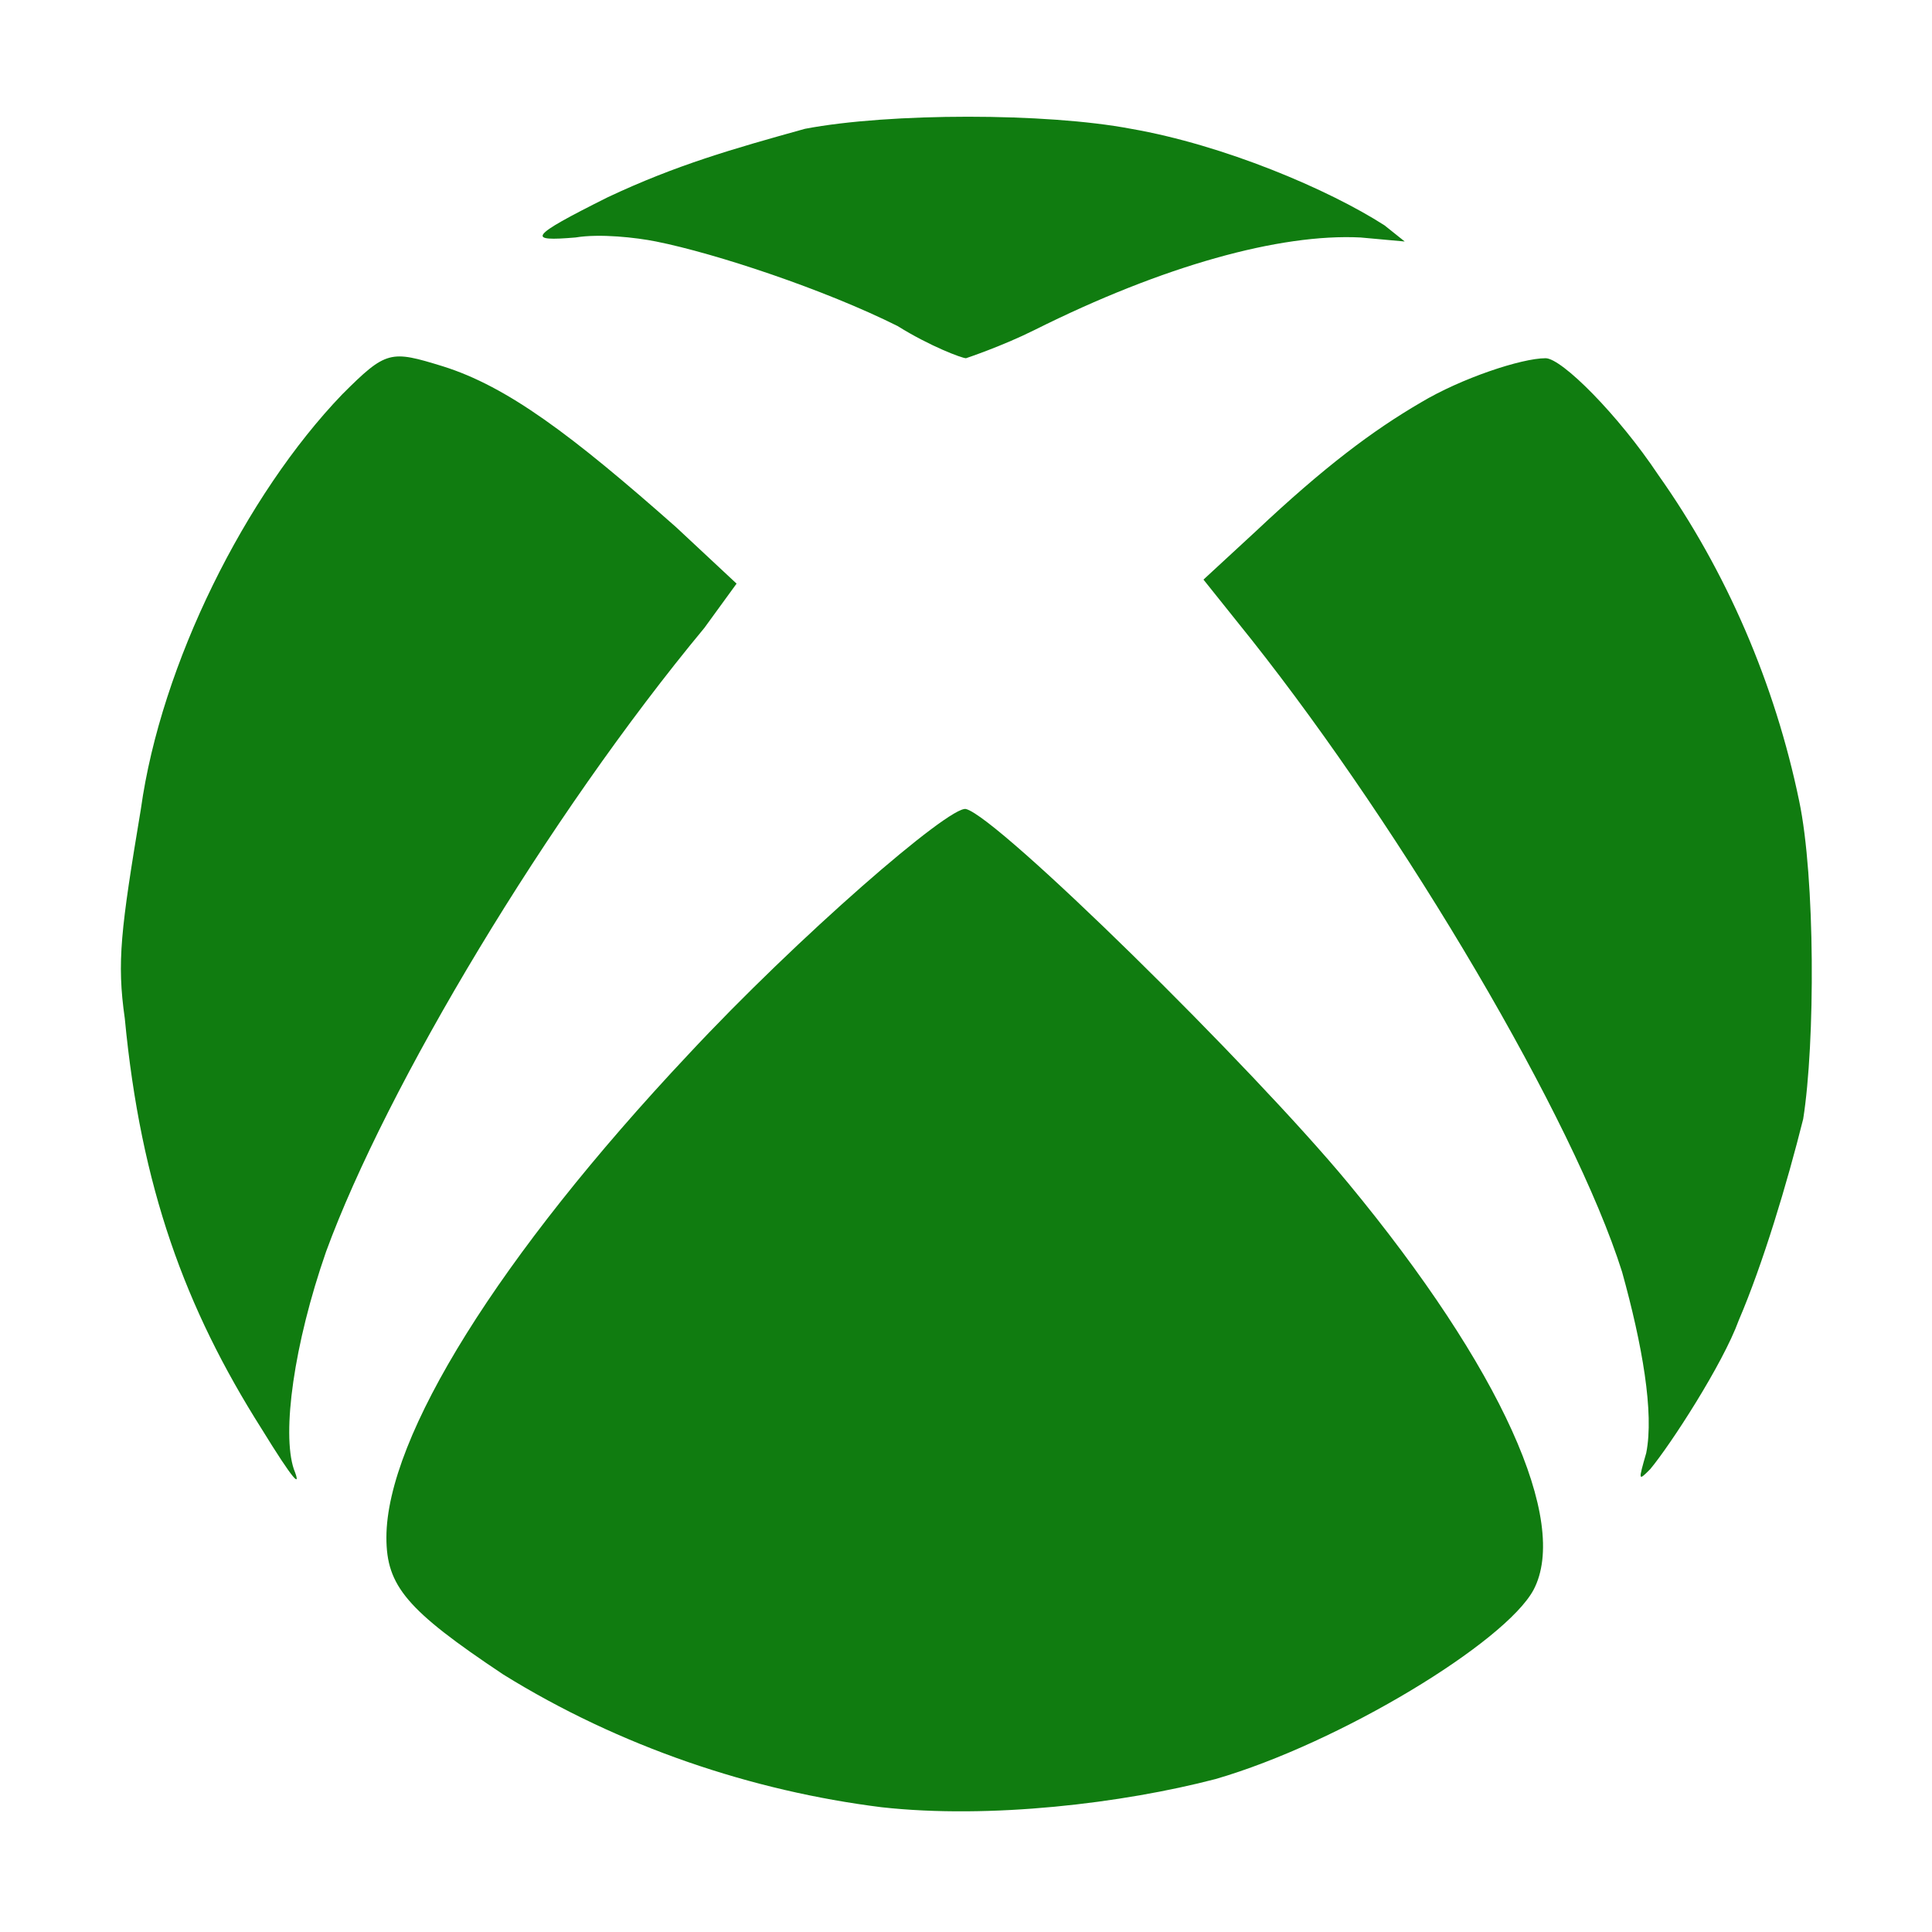 <svg version="1.1" xmlns="http://www.w3.org/2000/svg" xmlns:xlink="http://www.w3.org/1999/xlink" x="0px" y="0px" viewBox="0 0 48 48" style="enable-background:new 0 0 48 48;" xml:space="preserve">
    <g>
        <path fill="#107C10" d="M21.9,44.9c-3.2-0.4-6.5-1.5-9.4-3.3c-2.4-1.6-2.9-2.2-2.9-3.4c0-2.5,2.8-7,7.5-12c2.7-2.9,6.5-6.2,6.9-6.1
        c0.8,0.2,7.1,6.4,9.5,9.3c3.8,4.6,5.5,8.4,4.6,10.1c-0.7,1.3-4.8,3.8-7.9,4.7C27.9,44.8,24.6,45.2,21.9,44.9z M6.5,35.5
        c-1.9-3-3-6-3.4-10.2c-0.2-1.4-0.1-2.2,0.4-5.2C4,16.5,6.1,12.3,8.5,9.8C9.6,8.7,9.7,8.7,11,9.1c1.6,0.5,3.2,1.7,5.8,4l1.5,1.4
        l-0.8,1.1C13.6,20.3,9.6,27,8.1,31.1c-0.8,2.3-1.1,4.5-0.8,5.4C7.5,37,7.3,36.8,6.5,35.5L6.5,35.5z M40.9,36.1
        c0.2-1-0.1-2.7-0.6-4.5c-1.2-3.8-5.4-10.9-9.2-15.7l-1.2-1.5l1.3-1.2c1.7-1.6,2.9-2.5,4.1-3.2c1-0.6,2.5-1.1,3.1-1.1
        c0.4,0,1.8,1.4,2.8,2.9c1.7,2.4,2.9,5.2,3.5,8.1c0.4,1.9,0.4,6,0.1,7.9c-0.4,1.6-1,3.6-1.6,5c-0.4,1.1-1.7,3.1-2.2,3.7
        C40.7,36.8,40.7,36.8,40.9,36.1L40.9,36.1z M22.3,8.1c-1.8-0.9-4.5-1.8-6-2.1c-0.5-0.1-1.4-0.2-2-0.1c-1.2,0.1-1.2,0,0.8-1
        c1.7-0.8,3.1-1.2,4.9-1.7c2.1-0.4,6-0.4,8.1,0c2.3,0.4,4.9,1.5,6.3,2.4L34.9,6l-1.1-0.1c-2-0.1-4.9,0.7-8.1,2.3
        C24.9,8.6,24,8.9,24,8.9C23.9,8.9,23.1,8.6,22.3,8.1L22.3,8.1z"/>
    </g>
</svg>